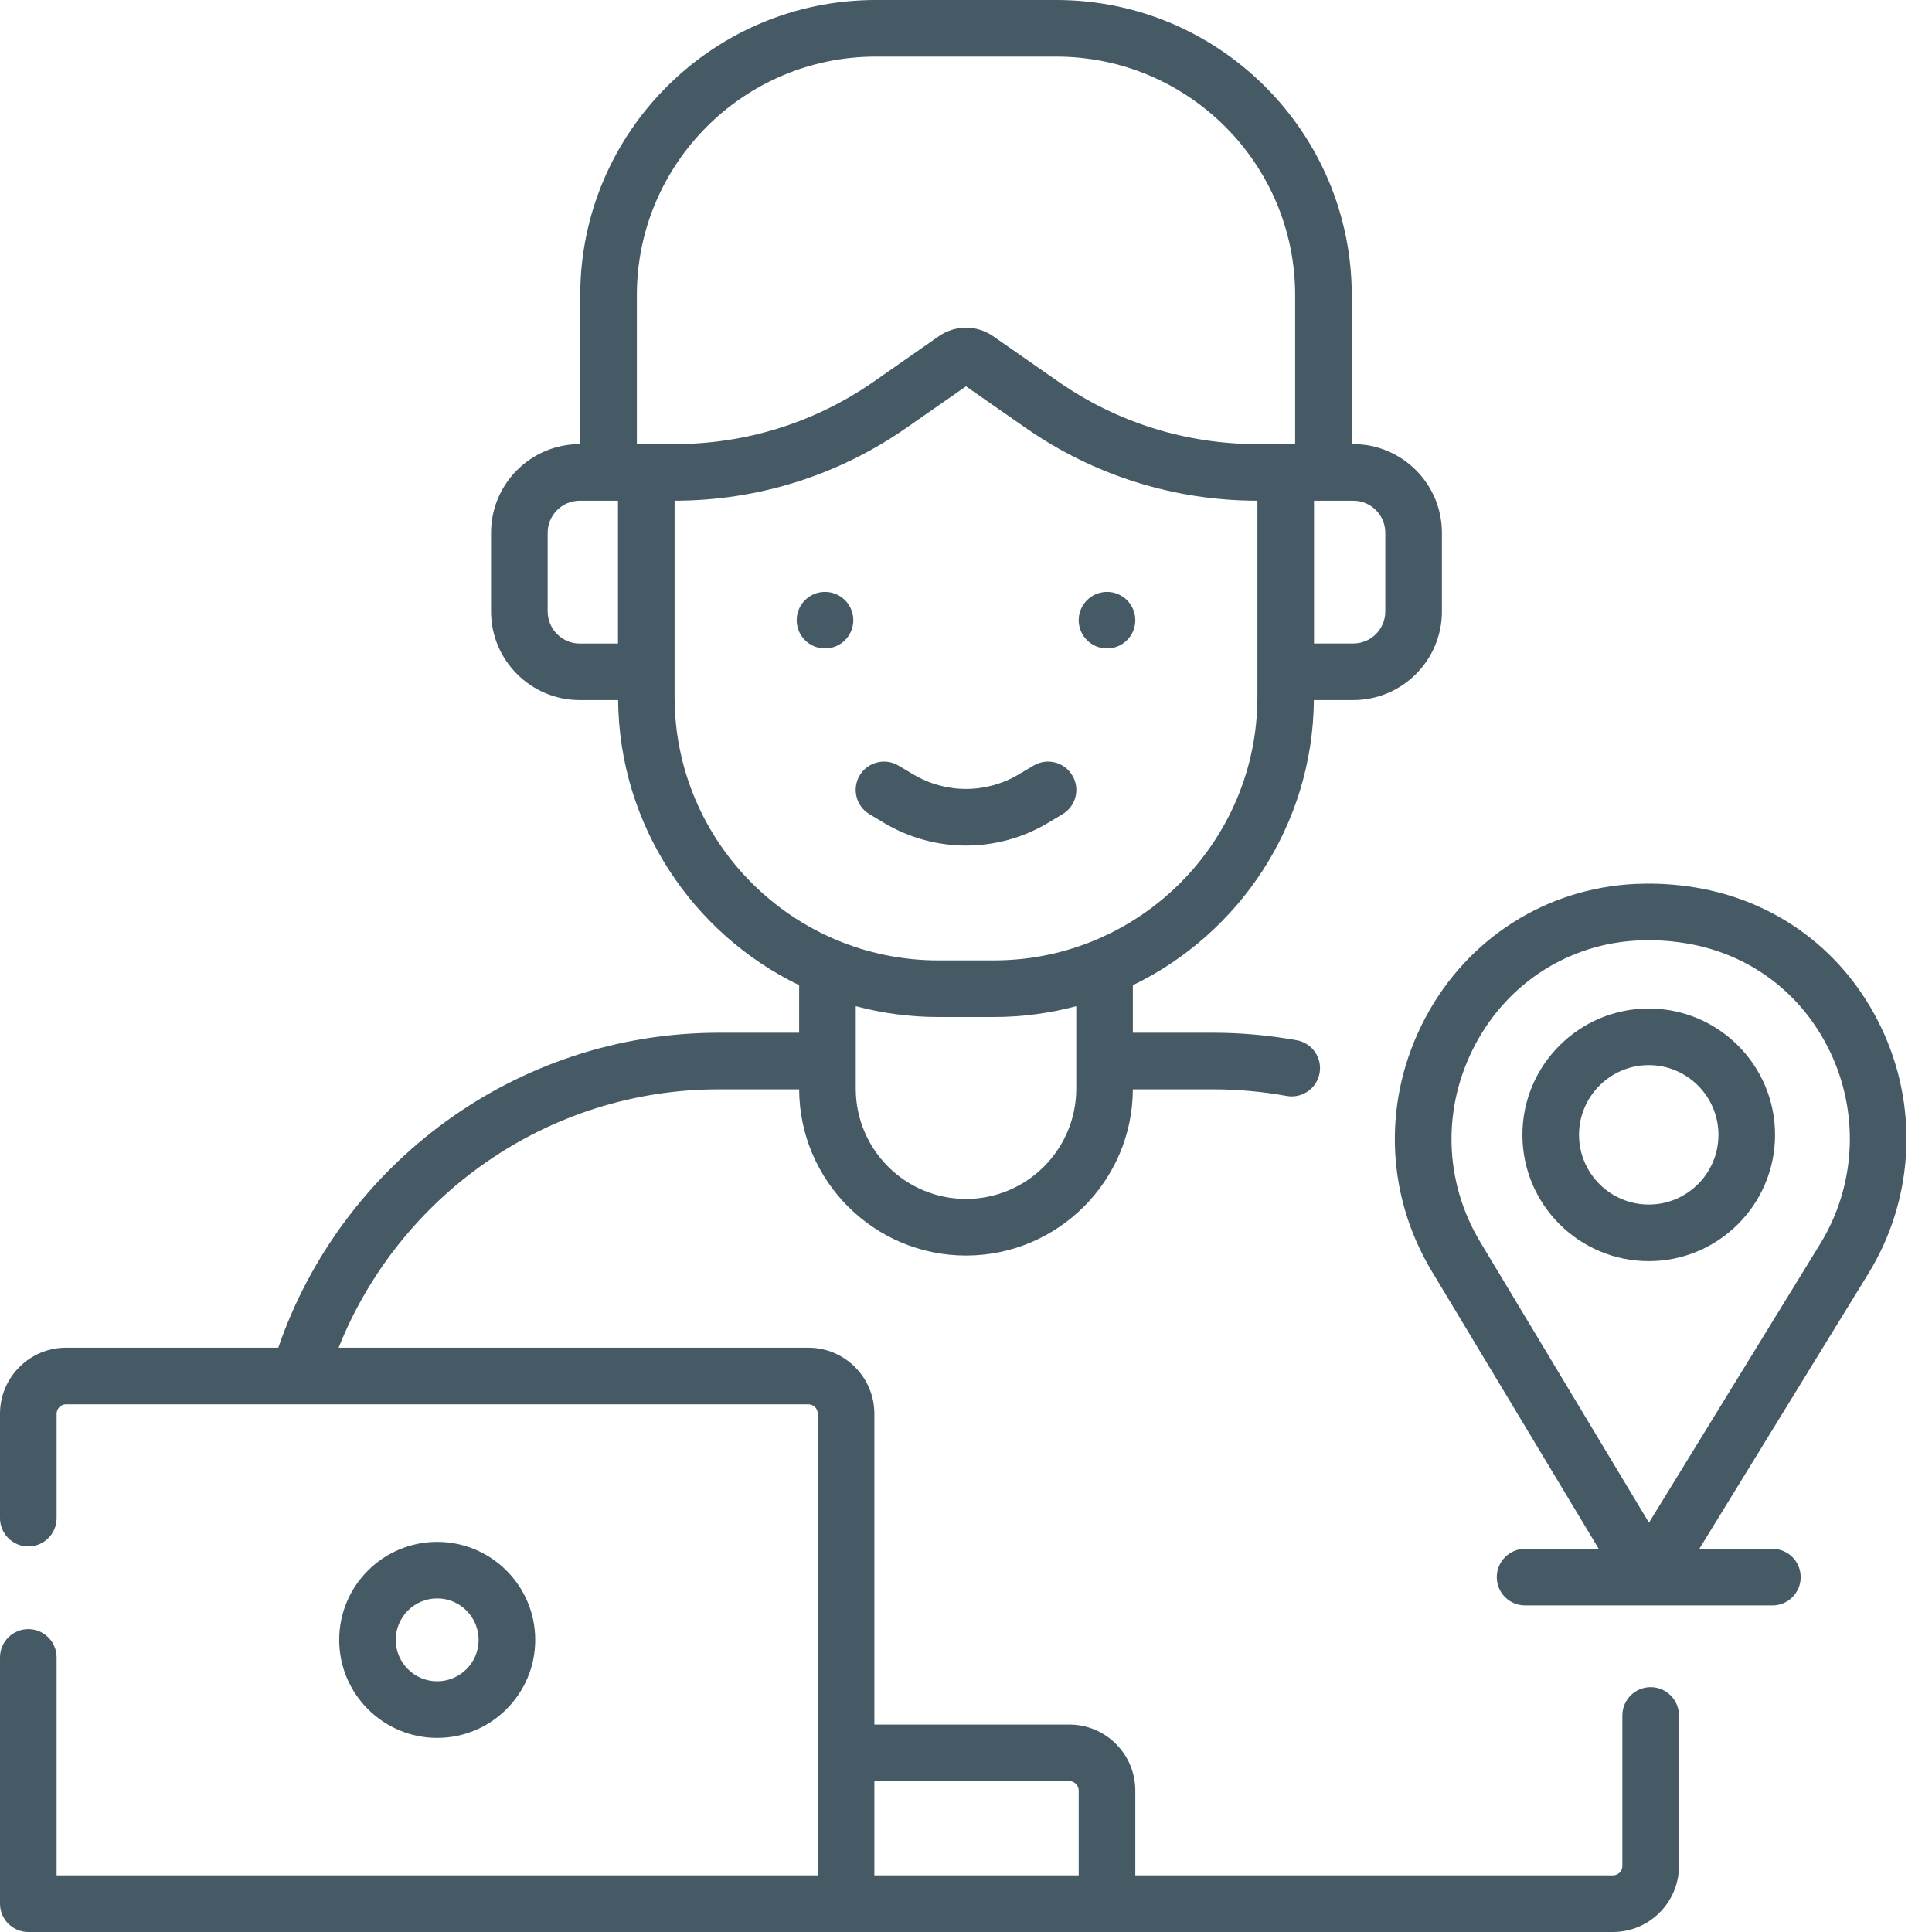 <svg width="30" height="30" viewBox="0 0 30 30" fill="none" xmlns="http://www.w3.org/2000/svg">
<path d="M25.631 26.198C25.389 26.198 25.192 26.395 25.192 26.638V28.975C25.192 29.055 25.126 29.121 25.045 29.121H17.629V27.804C17.629 27.238 17.169 26.779 16.604 26.779H13.577V21.953C13.577 21.387 13.117 20.927 12.552 20.927H5.258C6.193 18.579 8.488 16.915 11.166 16.915H12.409C12.415 18.339 13.575 19.496 15 19.496C16.425 19.496 17.585 18.339 17.591 16.915H18.834C19.219 16.915 19.604 16.95 19.979 17.018C20.218 17.061 20.447 16.903 20.49 16.664C20.534 16.425 20.375 16.197 20.136 16.153C19.71 16.076 19.272 16.036 18.834 16.036H17.591V15.298C19.24 14.5 20.384 12.817 20.402 10.871H21.013C21.772 10.871 22.39 10.254 22.39 9.494V8.273C22.39 7.514 21.772 6.896 21.013 6.896H20.99V4.584C20.99 2.056 18.931 0 16.402 0H13.598C11.069 0 9.01 2.056 9.01 4.584V6.896H9.002C8.243 6.896 7.625 7.514 7.625 8.273V9.494C7.625 10.254 8.243 10.871 9.002 10.871H9.598C9.616 12.817 10.76 14.5 12.409 15.298V16.036H11.166C7.996 16.036 5.298 18.085 4.321 20.927H1.025C0.46 20.927 0 21.387 0 21.953V23.573C0 23.816 0.197 24.013 0.439 24.013C0.682 24.013 0.879 23.816 0.879 23.573V21.953C0.879 21.872 0.945 21.806 1.025 21.806H12.552C12.633 21.806 12.698 21.872 12.698 21.953V29.121H0.879V25.737C0.879 25.494 0.682 25.297 0.44 25.297C0.197 25.297 5.86035e-05 25.494 5.86035e-05 25.737V29.561C5.86035e-05 29.803 0.197 30 0.44 30H25.045C25.611 30 26.071 29.54 26.071 28.975V26.638C26.071 26.395 25.874 26.198 25.631 26.198ZM20.404 7.775H21.013C21.288 7.775 21.511 7.998 21.511 8.273V9.494C21.511 9.769 21.288 9.992 21.013 9.992H20.404V7.775ZM9.596 9.993H9.003C8.728 9.993 8.504 9.769 8.504 9.494V8.273C8.504 7.998 8.728 7.775 9.003 7.775H9.596V9.993ZM16.712 16.905C16.712 17.849 15.944 18.617 15 18.617C14.056 18.617 13.288 17.849 13.288 16.905V15.624C13.697 15.733 14.127 15.792 14.569 15.792H15.431C15.874 15.792 16.303 15.733 16.712 15.624V16.905H16.712ZM9.889 6.896V4.584C9.889 2.541 11.553 0.879 13.598 0.879H16.402C18.447 0.879 20.111 2.541 20.111 4.584V6.896H19.527C18.414 6.896 17.342 6.56 16.429 5.923L15.419 5.219C15.168 5.045 14.832 5.045 14.581 5.219L13.572 5.923C12.658 6.56 11.586 6.896 10.473 6.896H9.889ZM10.475 10.823V7.775C11.768 7.774 13.013 7.383 14.074 6.644L15 5.999L15.926 6.644C16.987 7.383 18.232 7.774 19.525 7.775V10.823C19.525 13.078 17.688 14.913 15.431 14.913H14.57C12.312 14.913 10.475 13.078 10.475 10.823ZM16.75 29.121H13.577V27.657H16.604C16.685 27.657 16.75 27.723 16.75 27.804V29.121Z" fill="#455A64"/>
<path d="M16.27 12.78L16.499 12.643C16.707 12.519 16.776 12.249 16.651 12.041C16.527 11.832 16.257 11.764 16.049 11.888L15.82 12.024C15.315 12.326 14.686 12.326 14.18 12.024L13.951 11.888C13.743 11.764 13.473 11.832 13.349 12.041C13.225 12.249 13.293 12.519 13.501 12.643L13.73 12.78C14.122 13.013 14.561 13.13 15 13.13C15.439 13.13 15.879 13.013 16.27 12.78Z" fill="#455A64"/>
<path d="M8.311 25.464C8.311 24.624 7.628 23.942 6.789 23.942C5.949 23.942 5.267 24.624 5.267 25.464C5.267 26.303 5.949 26.986 6.789 26.986C7.628 26.986 8.311 26.303 8.311 25.464ZM6.145 25.464C6.145 25.109 6.434 24.82 6.789 24.82C7.143 24.82 7.432 25.109 7.432 25.464C7.432 25.819 7.143 26.107 6.789 26.107C6.434 26.107 6.145 25.819 6.145 25.464Z" fill="#455A64"/>
<path d="M17.19 10.069C17.432 10.069 17.629 9.873 17.629 9.63C17.629 9.388 17.432 9.191 17.19 9.191C16.947 9.191 16.75 9.388 16.75 9.63C16.75 9.873 16.947 10.069 17.19 10.069Z" fill="#455A64"/>
<path d="M12.81 9.191C12.568 9.191 12.371 9.388 12.371 9.63C12.371 9.873 12.568 10.069 12.81 10.069C13.053 10.069 13.25 9.873 13.25 9.63C13.25 9.388 13.053 9.191 12.81 9.191Z" fill="#455A64"/>
<path d="M29.263 16.068C28.736 14.872 27.704 14.045 26.432 13.8C26.139 13.744 25.836 13.717 25.535 13.722C25.487 13.723 25.439 13.724 25.391 13.726C24.01 13.793 22.794 14.566 22.137 15.796C21.467 17.051 21.503 18.526 22.234 19.742L24.825 24.05H23.681C23.439 24.05 23.242 24.247 23.242 24.49C23.242 24.733 23.439 24.929 23.681 24.929H27.522C27.765 24.929 27.961 24.733 27.961 24.49C27.961 24.247 27.765 24.05 27.522 24.05H26.387L29.014 19.773C29.7 18.655 29.793 17.27 29.263 16.068ZM28.265 19.313L25.605 23.644L22.987 19.289C22.417 18.341 22.389 17.19 22.913 16.21C23.422 15.256 24.364 14.656 25.433 14.604C25.471 14.603 25.509 14.601 25.548 14.601C25.566 14.601 25.583 14.6 25.601 14.6C25.825 14.6 26.048 14.621 26.266 14.663C27.251 14.853 28.05 15.494 28.459 16.422C28.872 17.361 28.8 18.441 28.265 19.313Z" fill="#455A64"/>
<path d="M25.602 15.66C24.52 15.66 23.64 16.54 23.64 17.622C23.64 18.703 24.52 19.583 25.602 19.583C26.683 19.583 27.563 18.703 27.563 17.622C27.563 16.54 26.683 15.66 25.602 15.66ZM25.602 18.704C25.005 18.704 24.519 18.219 24.519 17.622C24.519 17.025 25.005 16.539 25.602 16.539C26.199 16.539 26.684 17.025 26.684 17.622C26.684 18.219 26.199 18.704 25.602 18.704Z" fill="#455A64"/>
</svg>
